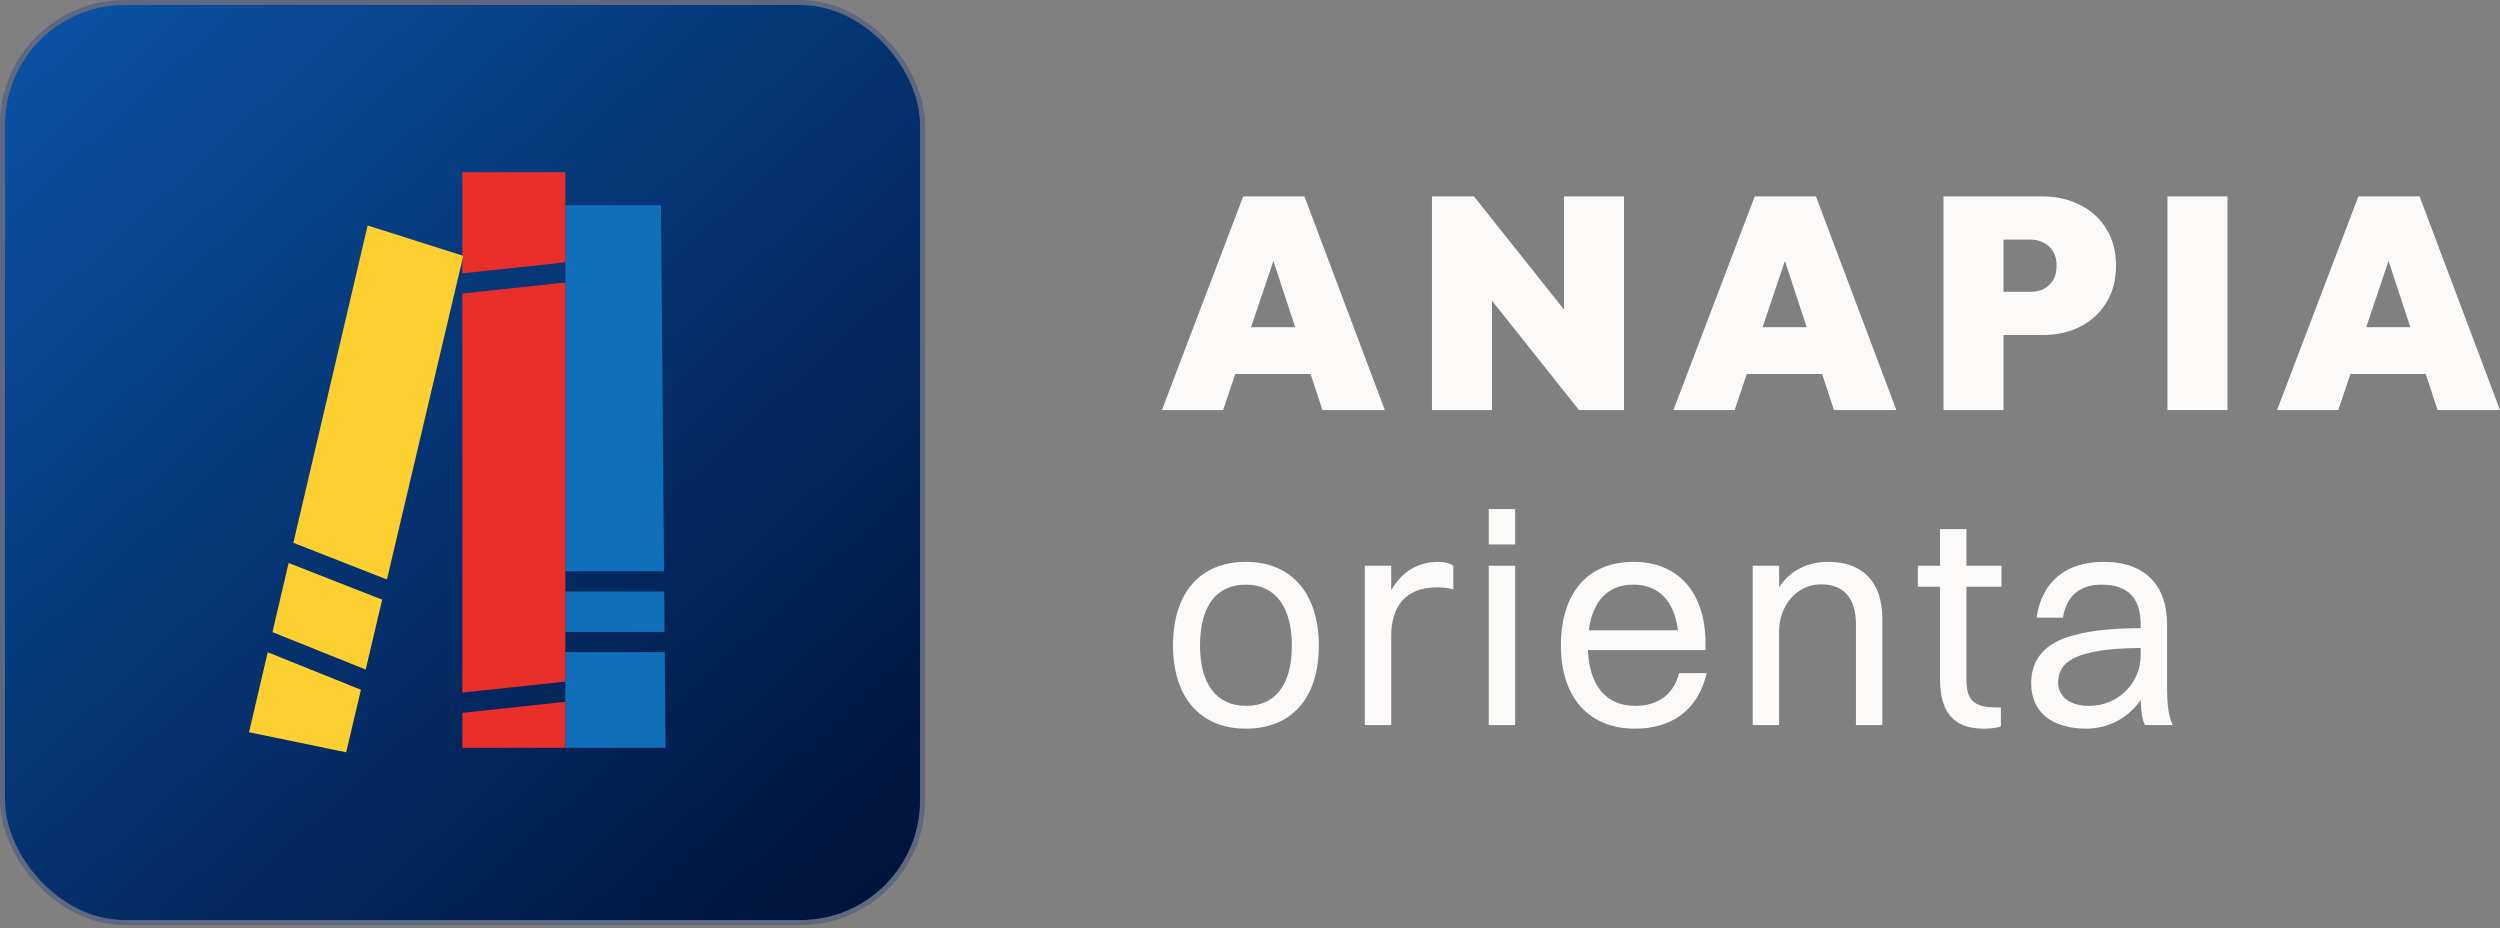 <svg viewBox="0 0 501 186" fill="none" xmlns="http://www.w3.org/2000/svg">
<rect x="0" y="0" width="501" height="186" fill="#808080" stroke="none"/>
<rect x="1" y="1" width="183.386" height="183.386" rx="24" fill="url(#paint0_linear_159_505)"/>
<rect x="0.5" y="0.5" width="184.386" height="184.386" rx="24.5" stroke="#0E317A" stroke-opacity="0.3"/>
<path fill-rule="evenodd" clip-rule="evenodd" d="M113.29 41.137H132.454L133.076 114.475H113.29V118.529H133.11L133.179 126.636H113.29V130.69H133.191V128.118L133.375 149.854H113.29V41.137Z" fill="#0F6FBB"/>
<path fill-rule="evenodd" clip-rule="evenodd" d="M92.653 34.503H113.291L113.291 52.562L92.653 54.773V58.827L113.291 56.615L113.291 136.587L92.653 138.798V142.852L113.291 140.641L113.291 149.854H92.653V34.503Z" fill="#E82F2A"/>
<path fill-rule="evenodd" clip-rule="evenodd" d="M73.673 45.191L92.837 51.272L77.541 116.132L58.788 108.779L73.673 45.191ZM57.842 112.822L76.588 120.174L73.284 134.183L54.6 126.673L57.842 112.822ZM53.653 130.716L49.903 146.739L69.374 150.765L72.331 138.224L53.653 130.716Z" fill="#FDCF31"/>
<path d="M232.848 82.171L249.142 39.361H261.408L277.522 82.171H265.016L253.05 45.794H257.38L245.114 82.171H232.848ZM243.43 74.956V65.576H267.361V74.956H243.43Z" fill="#FCFAF9"/>
<path d="M286.966 82.171V39.361H295.384L298.991 48.38V82.171H286.966ZM316.428 82.171L291.596 50.965L295.384 39.361L320.216 70.566L316.428 82.171ZM316.428 82.171L313.422 72.671V39.361H325.447V82.171H316.428Z" fill="#FCFAF9"/>
<path d="M335.357 82.171L351.651 39.361H363.917L380.031 82.171H367.524L355.559 45.794H359.888L347.622 82.171H335.357ZM345.939 74.956V65.576H369.869V74.956H345.939Z" fill="#FCFAF9"/>
<path d="M399.215 67.139V58.481H406.972C407.893 58.481 408.735 58.301 409.497 57.94C410.299 57.539 410.94 56.958 411.421 56.196C411.902 55.395 412.142 54.412 412.142 53.25C412.142 52.087 411.902 51.126 411.421 50.364C410.94 49.562 410.299 48.981 409.497 48.62C408.735 48.219 407.893 48.019 406.972 48.019H399.215V39.361H409.316C412.082 39.361 414.567 39.922 416.772 41.044C419.017 42.127 420.781 43.71 422.063 45.794C423.386 47.839 424.047 50.324 424.047 53.25C424.047 56.136 423.386 58.621 422.063 60.706C420.781 62.79 419.017 64.393 416.772 65.516C414.567 66.598 412.082 67.139 409.316 67.139H399.215ZM389.475 82.171V39.361H401.5V82.171H389.475Z" fill="#FCFAF9"/>
<path d="M434.358 82.171V39.361H446.384V82.171H434.358Z" fill="#FCFAF9"/>
<path d="M456.326 82.171L472.62 39.361H484.886L501 82.171H488.494L476.529 45.794H480.858L468.592 82.171H456.326ZM466.908 74.956V65.576H490.839V74.956H466.908Z" fill="#FCFAF9"/>
<path d="M249.683 146.025C240.544 146.025 235.073 139.772 235.073 129.37C235.073 118.547 240.724 112.595 249.683 112.595C258.823 112.595 264.294 118.968 264.294 129.37C264.294 140.133 258.642 146.025 249.683 146.025ZM249.683 141.456C255.636 141.456 258.883 137.187 258.883 129.37C258.883 121.614 255.576 117.164 249.683 117.164C243.731 117.164 240.484 121.494 240.484 129.37C240.484 137.066 243.791 141.456 249.683 141.456Z" fill="#FCFAF9"/>
<path d="M273.509 145.304V113.376H278.801V118.307C280.965 114.399 284.392 112.595 288.24 112.595C289.503 112.595 290.645 112.895 291.247 113.376V118.126C290.345 117.826 289.202 117.706 287.94 117.706C281.566 117.706 278.801 121.674 278.801 127.446V145.304H273.509Z" fill="#FCFAF9"/>
<path d="M298.344 109.107V102.013H303.636V109.107H298.344ZM298.344 145.304V113.376H303.636V145.304H298.344Z" fill="#FCFAF9"/>
<path d="M342.029 134.902C340.285 142.357 334.934 146.025 327.659 146.025C318.399 146.025 312.807 139.772 312.807 129.37C312.807 118.547 318.399 112.595 327.358 112.595C336.377 112.595 341.788 118.788 341.788 128.949V130.272H318.219C318.519 137.427 321.886 141.456 327.659 141.456C332.168 141.456 335.355 139.291 336.497 134.902H342.029ZM327.358 117.164C322.247 117.164 319.181 120.351 318.399 126.304H336.257C335.535 120.411 332.348 117.164 327.358 117.164Z" fill="#FCFAF9"/>
<path d="M351.244 145.304V113.376H356.535V117.706C358.7 114.339 362.187 112.595 366.396 112.595C373.19 112.595 377.219 116.563 377.219 123.959V145.304H371.928V125.041C371.928 120.231 369.763 117.104 364.953 117.104C359.662 117.104 356.535 121.854 356.535 126.424V145.304H351.244Z" fill="#FCFAF9"/>
<path d="M388.779 136.104V117.585H384.33V113.376H388.779V106.041H394.07V113.376H401.105V117.585H394.07V136.104C394.07 139.952 395.213 141.756 399.902 141.756H400.985V145.544C400.383 145.845 399.061 146.025 397.557 146.025C391.605 146.025 388.779 142.838 388.779 136.104Z" fill="#FCFAF9"/>
<path d="M413.418 123.778H408.127C409.149 116.744 413.778 112.595 421.595 112.595C430.133 112.595 434.282 117.585 434.282 125.041V137.607C434.282 141.275 434.582 143.56 435.424 145.304H429.832C429.231 144.041 429.051 142.177 428.99 140.253C426.285 144.282 421.956 146.025 418.108 146.025C411.494 146.025 407.044 142.959 407.044 136.886C407.044 132.497 409.449 129.31 414.139 127.747C418.468 126.304 422.858 125.943 428.99 125.883V125.161C428.99 119.99 426.585 117.164 421.114 117.164C416.544 117.164 414.079 119.69 413.418 123.778ZM412.456 136.766C412.456 139.712 414.921 141.456 418.649 141.456C424.541 141.456 428.99 136.826 428.99 131.354V129.851C415.402 129.971 412.456 132.857 412.456 136.766Z" fill="#FCFAF9"/>
<defs>
<linearGradient id="paint0_linear_159_505" x1="5.509" y1="5.509" x2="169.354" y2="184.386" gradientUnits="userSpaceOnUse">
<stop stop-color="#0A52A3"/>
<stop offset="1" stop-color="#00133C"/>
</linearGradient>
</defs>
</svg>
